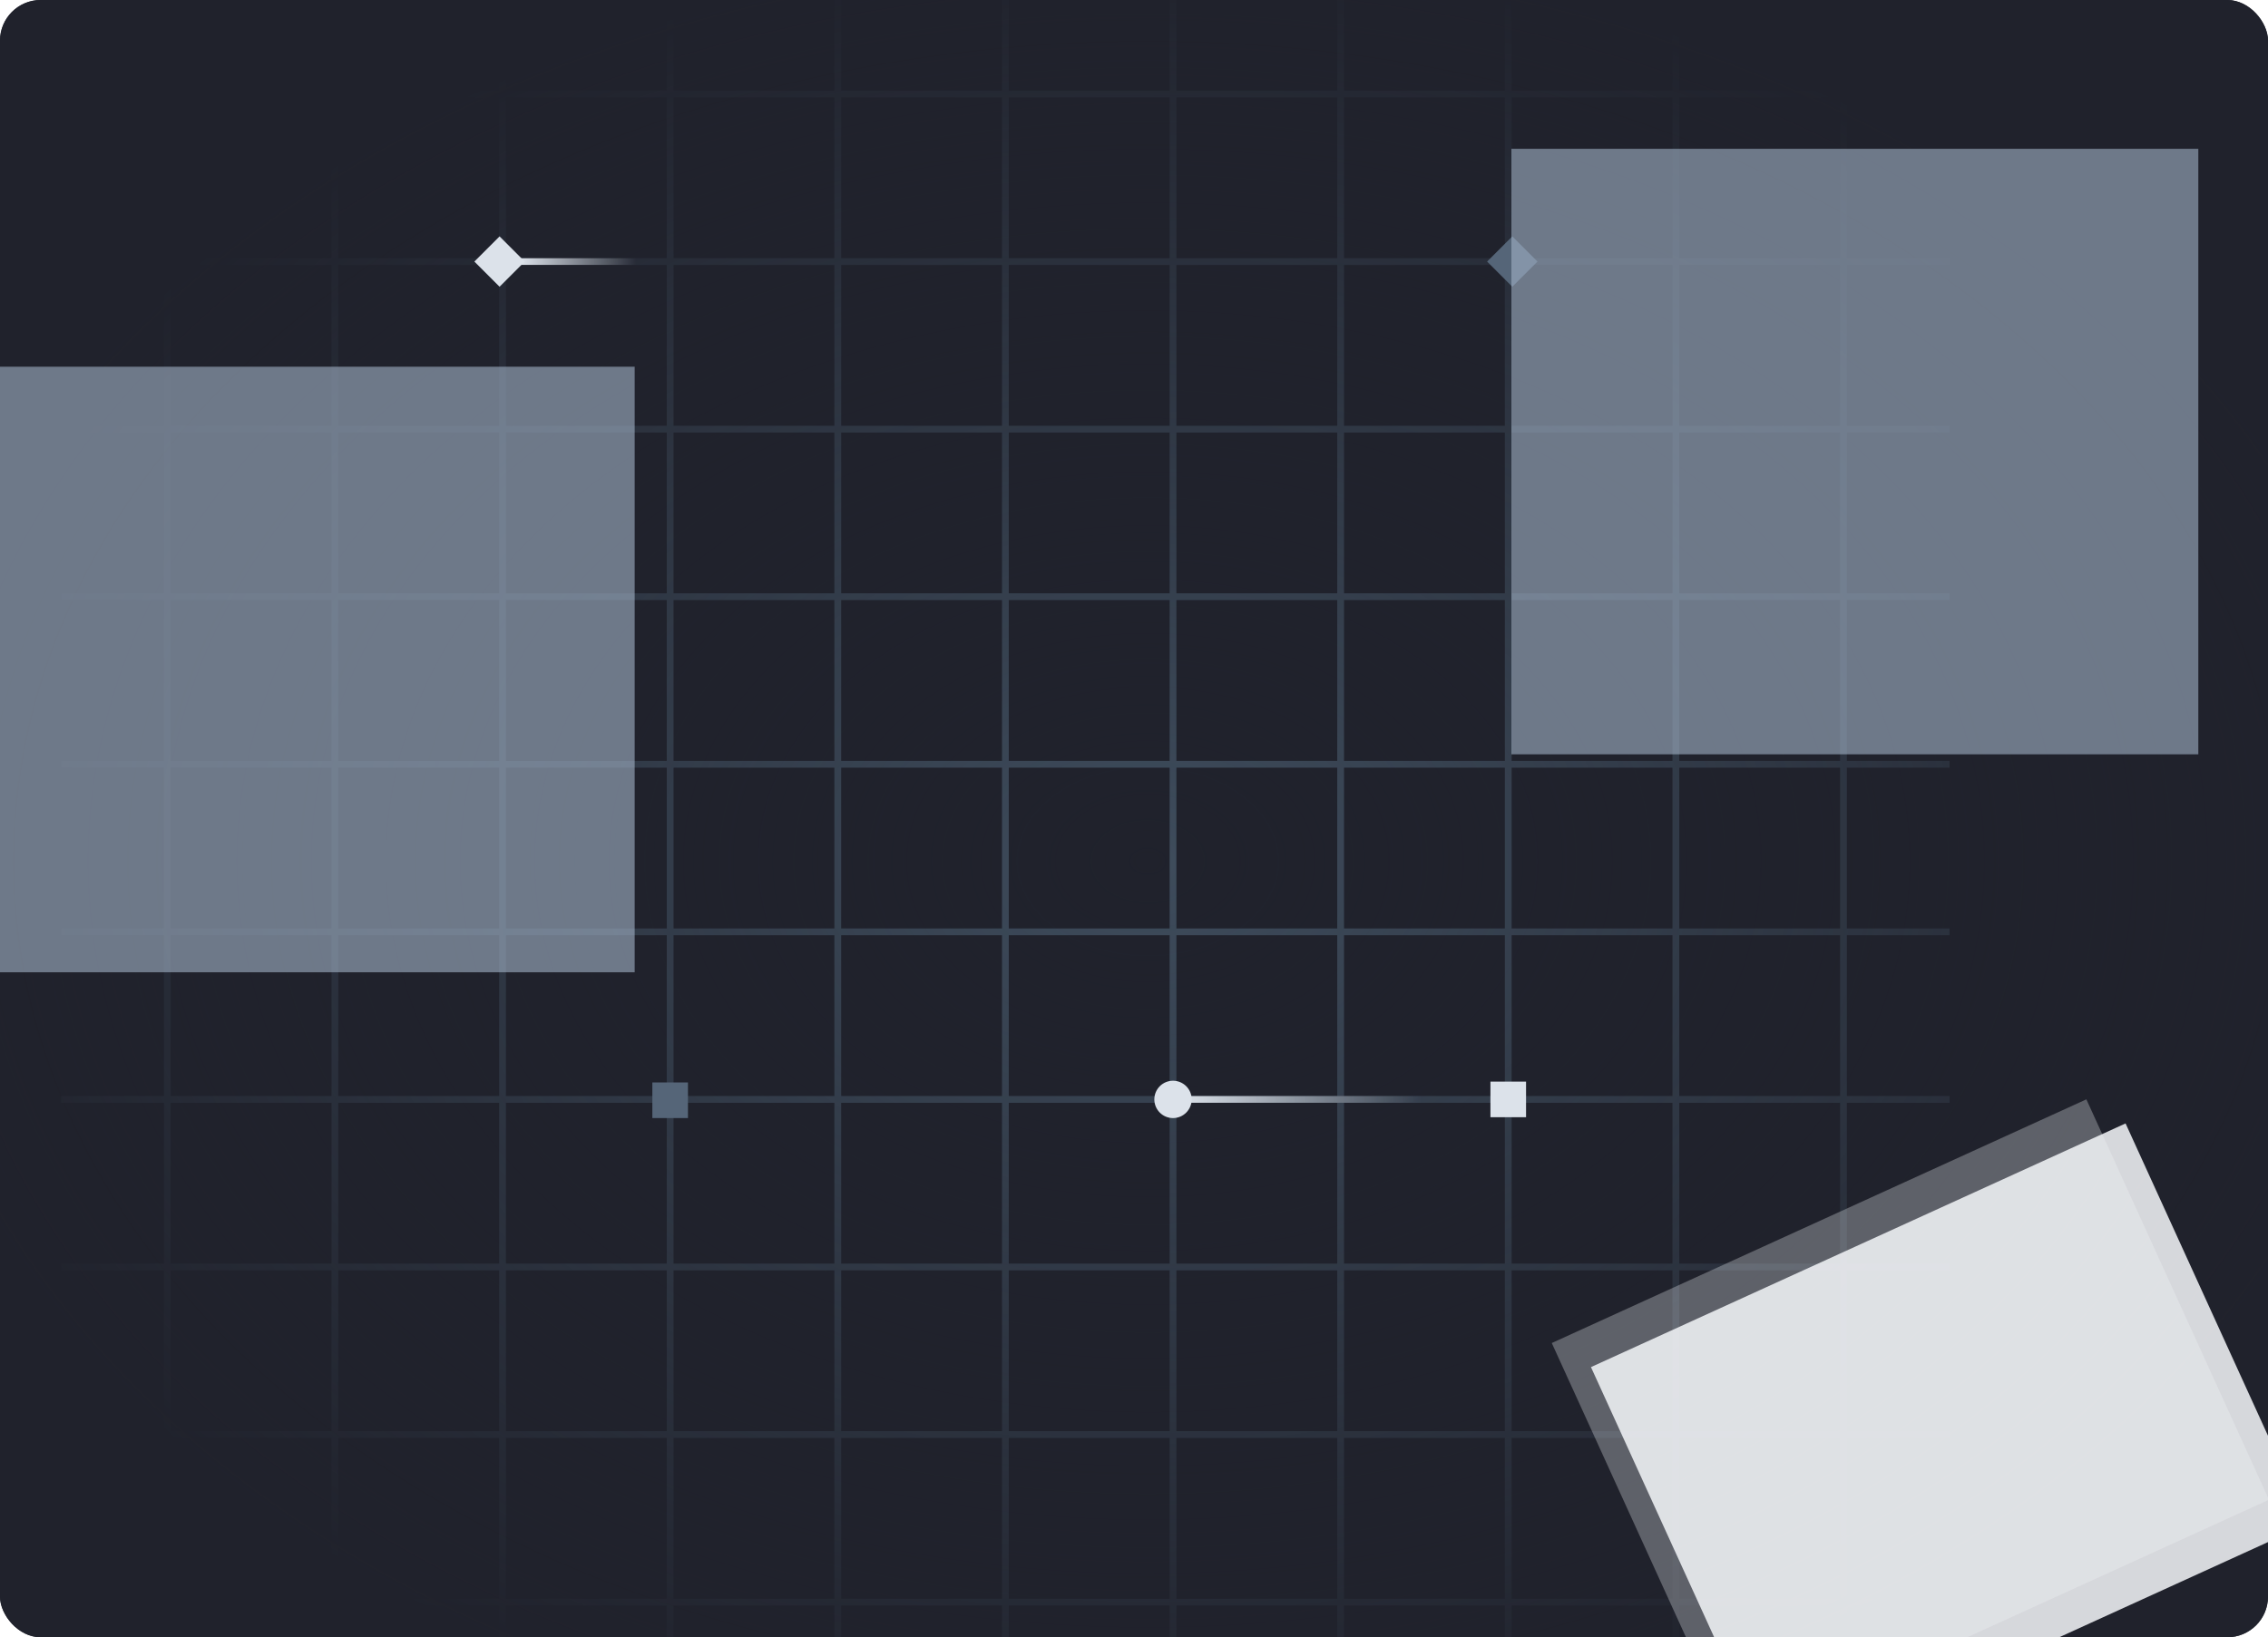 <svg width="493" height="356" viewBox="0 0 493 356" fill="none" xmlns="http://www.w3.org/2000/svg">
<g clip-path="url(#clip0_8399_542)">
<rect width="493" height="356" rx="8.853" fill="#20222C"/>
<path d="M36.366 -2.62V407.854" stroke="#3E4C5C" stroke-width="1.476"/>
<path d="M72.802 -2.62V407.854" stroke="#3E4C5C" stroke-width="1.476"/>
<path d="M109.237 -2.62V407.854" stroke="#3E4C5C" stroke-width="1.476"/>
<path d="M145.673 -2.62V407.854" stroke="#3E4C5C" stroke-width="1.476"/>
<path d="M182.109 -2.62V407.854" stroke="#3E4C5C" stroke-width="1.476"/>
<path d="M218.544 -2.62V407.854" stroke="#3E4C5C" stroke-width="1.476"/>
<path d="M254.98 -2.62V407.854" stroke="#3E4C5C" stroke-width="1.476"/>
<path d="M291.415 -2.62V407.854" stroke="#3E4C5C" stroke-width="1.476"/>
<path d="M327.851 -2.62V407.854" stroke="#3E4C5C" stroke-width="1.476"/>
<path d="M364.287 -2.62V407.854" stroke="#3E4C5C" stroke-width="1.476"/>
<path d="M400.723 -2.62V407.854" stroke="#3E4C5C" stroke-width="1.476"/>
<path d="M13.307 348.36L423.781 348.36" stroke="#3E4C5C" stroke-width="1.476"/>
<path d="M13.307 311.924L423.781 311.924" stroke="#3E4C5C" stroke-width="1.476"/>
<path d="M13.307 275.489L423.781 275.489" stroke="#3E4C5C" stroke-width="1.476"/>
<path d="M13.307 239.053L423.781 239.053" stroke="#3E4C5C" stroke-width="1.476"/>
<path d="M13.307 202.617L423.781 202.617" stroke="#3E4C5C" stroke-width="1.476"/>
<path d="M13.307 166.182L423.781 166.182" stroke="#3E4C5C" stroke-width="1.476"/>
<path d="M13.307 129.746L423.781 129.746" stroke="#3E4C5C" stroke-width="1.476"/>
<path d="M13.307 93.31L423.781 93.31" stroke="#3E4C5C" stroke-width="1.476"/>
<path d="M13.307 56.874L423.781 56.874" stroke="#3E4C5C" stroke-width="1.476"/>
<path d="M13.307 20.439L423.781 20.439" stroke="#3E4C5C" stroke-width="1.476"/>
<rect width="499" height="386" fill="url(#paint0_radial_8399_542)"/>
<path d="M254.079 239.053L324.334 239.053" stroke="url(#paint1_linear_8399_542)" stroke-width="1.451"/>
<path d="M111.854 56.874L145.673 56.874" stroke="url(#paint2_linear_8399_542)" stroke-width="1.451"/>
<rect x="323.98" y="235.182" width="7.741" height="7.741" fill="#DCE2EA"/>
<rect x="108.592" y="51.401" width="7.741" height="7.741" transform="rotate(45 108.592 51.401)" fill="#DCE2EA"/>
<circle cx="254.98" cy="239.053" r="4.059" fill="#DCE2EA"/>
<rect x="141.803" y="235.371" width="7.741" height="7.741" fill="#556578"/>
<rect x="323.258" y="56.874" width="7.741" height="7.741" transform="rotate(-45 323.258 56.874)" fill="#556578"/>
<g opacity="0.86" filter="url(#filter1_f_8399_542)">
<rect x="345.831" y="297.259" width="127.716" height="95.676" transform="rotate(-24.511 345.831 297.259)" fill="#F3F5F8"/>
</g>
<g opacity="0.3" filter="url(#filter2_f_8399_542)">
<rect x="337.312" y="292.025" width="127.716" height="95.676" transform="rotate(-24.511 337.312 292.025)" fill="#F3F5F8"/>
</g>
<g style="mix-blend-mode:difference" opacity="0.6" filter="url(#filter3_f_8399_542)">
<rect x="328.538" y="32.348" width="149.315" height="131.668" fill="#A1B2C6"/>
</g>
<g style="mix-blend-mode:difference" opacity="0.6" filter="url(#filter4_f_8399_542)">
<rect x="-11.351" y="79.738" width="149.315" height="131.668" fill="#A1B2C6"/>
</g>
</g>
<defs>
<filter id="filter1_f_8399_542" x="161.387" y="59.829" width="524.788" height="508.928" filterUnits="userSpaceOnUse" color-interpolation-filters="sRGB">
<feFlood flood-opacity="0" result="BackgroundImageFix"/>
<feBlend mode="normal" in="SourceGraphic" in2="BackgroundImageFix" result="shape"/>
<feGaussianBlur stdDeviation="92.222" result="effect1_foregroundBlur_8399_542"/>
</filter>
<filter id="filter2_f_8399_542" x="152.868" y="54.596" width="524.788" height="508.928" filterUnits="userSpaceOnUse" color-interpolation-filters="sRGB">
<feFlood flood-opacity="0" result="BackgroundImageFix"/>
<feBlend mode="normal" in="SourceGraphic" in2="BackgroundImageFix" result="shape"/>
<feGaussianBlur stdDeviation="92.222" result="effect1_foregroundBlur_8399_542"/>
</filter>
<filter id="filter3_f_8399_542" x="240.005" y="-56.185" width="326.382" height="308.735" filterUnits="userSpaceOnUse" color-interpolation-filters="sRGB">
<feFlood flood-opacity="0" result="BackgroundImageFix"/>
<feBlend mode="normal" in="SourceGraphic" in2="BackgroundImageFix" result="shape"/>
<feGaussianBlur stdDeviation="44.267" result="effect1_foregroundBlur_8399_542"/>
</filter>
<filter id="filter4_f_8399_542" x="-99.884" y="-8.795" width="326.382" height="308.735" filterUnits="userSpaceOnUse" color-interpolation-filters="sRGB">
<feFlood flood-opacity="0" result="BackgroundImageFix"/>
<feBlend mode="normal" in="SourceGraphic" in2="BackgroundImageFix" result="shape"/>
<feGaussianBlur stdDeviation="44.267" result="effect1_foregroundBlur_8399_542"/>
</filter>
<radialGradient id="paint0_radial_8399_542" cx="0" cy="0" r="1" gradientUnits="userSpaceOnUse" gradientTransform="translate(249.5 187.266) rotate(90) scale(198.734 274.287)">
<stop stop-color="#20222C" stop-opacity="0"/>
<stop offset="1" stop-color="#20222C"/>
</radialGradient>
<linearGradient id="paint1_linear_8399_542" x1="228.424" y1="239.053" x2="313.582" y2="242.642" gradientUnits="userSpaceOnUse">
<stop offset="0.334" stop-color="#DCE2EA"/>
<stop offset="0.944" stop-color="#DCE2EA" stop-opacity="0"/>
</linearGradient>
<linearGradient id="paint2_linear_8399_542" x1="99.504" y1="56.874" x2="140.553" y2="57.707" gradientUnits="userSpaceOnUse">
<stop offset="0.334" stop-color="#DCE2EA"/>
<stop offset="0.944" stop-color="#DCE2EA" stop-opacity="0"/>
</linearGradient>
<clipPath id="clip0_8399_542">
<rect width="493" height="356" rx="8.853" fill="white"/>
</clipPath>
</defs>
</svg>
